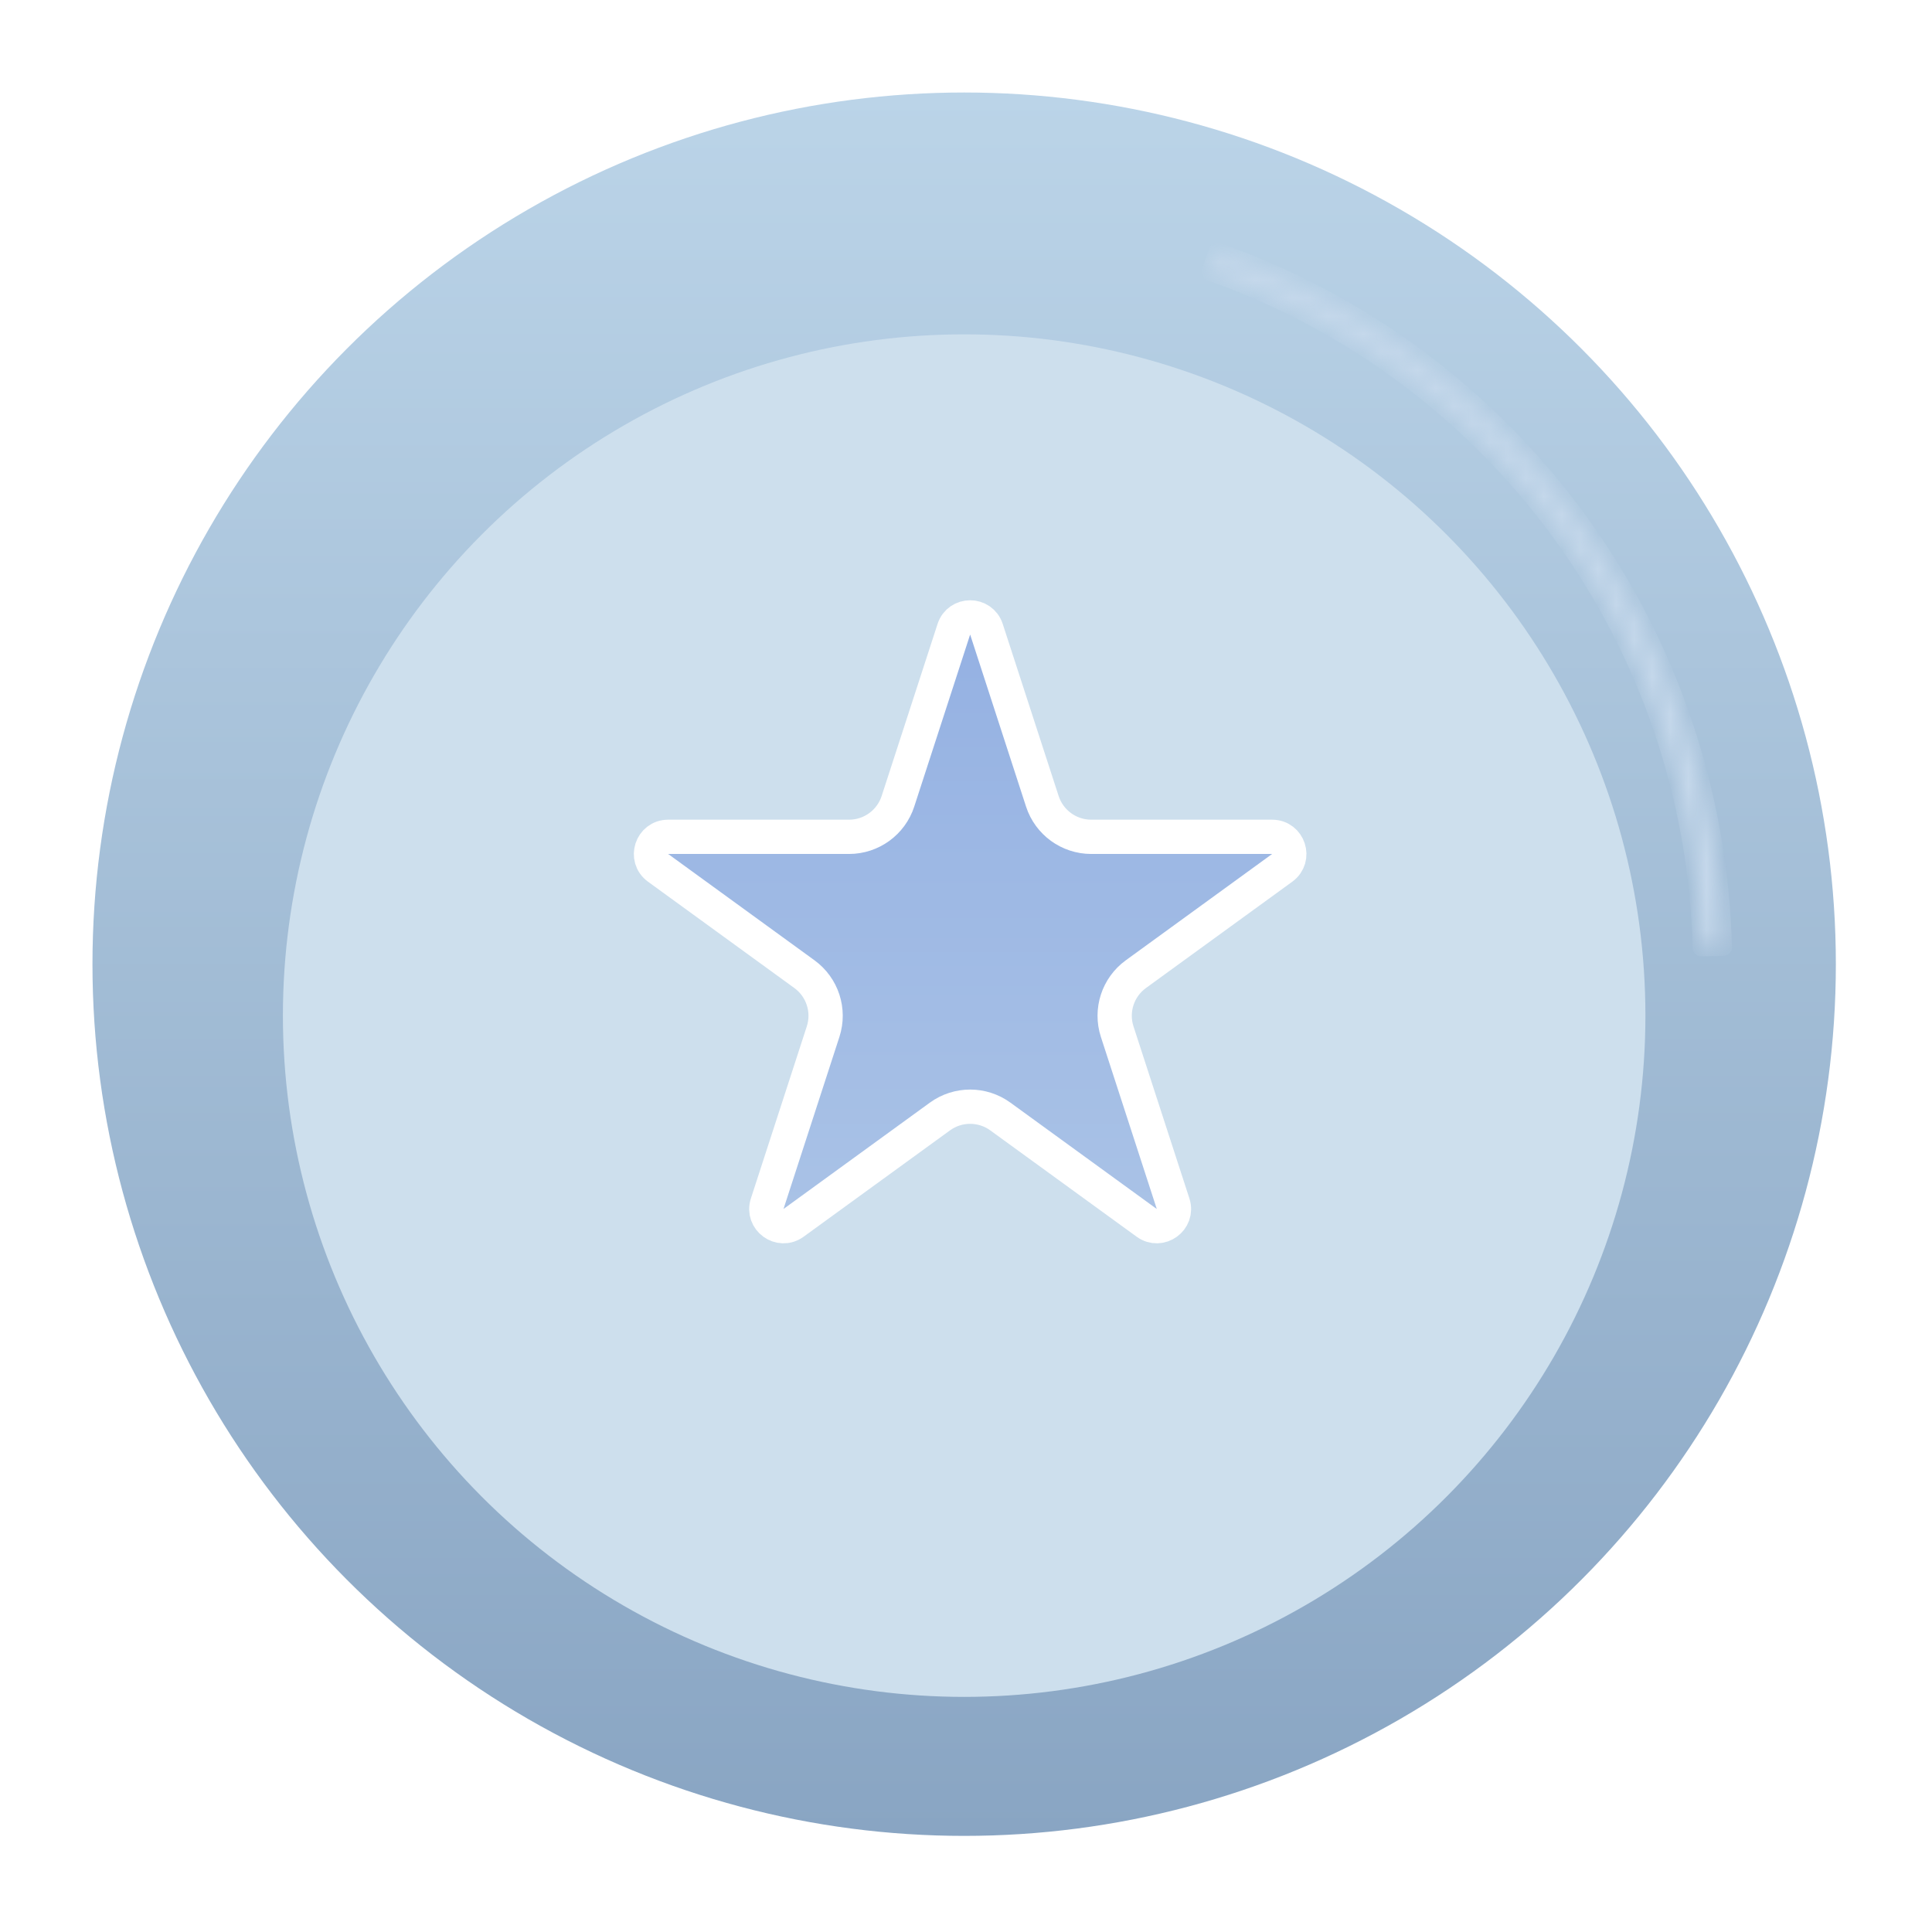 <svg width="107" height="107" viewBox="0 0 107 107" fill="none" xmlns="http://www.w3.org/2000/svg">
<ellipse cx="53.398" cy="53.4" rx="48.277" ry="48.277" fill="url(#paint0_linear_3456_13991)"/>
<g filter="url(#filter0_d_3456_13991)">
<ellipse cx="53.398" cy="53.4" rx="37.73" ry="37.731" fill="#CDDFED"/>
</g>
<mask id="path-3-inside-1_3456_13991" fill="white">
<path d="M67.416 13.916C75.447 16.739 82.429 21.938 87.435 28.823C92.442 35.708 95.236 43.953 95.446 52.463L94.22 52.493C94.015 44.232 91.303 36.228 86.443 29.545C81.583 22.861 74.805 17.814 67.009 15.073L67.416 13.916Z"/>
</mask>
<path d="M67.416 13.916C75.447 16.739 82.429 21.938 87.435 28.823C92.442 35.708 95.236 43.953 95.446 52.463L94.22 52.493C94.015 44.232 91.303 36.228 86.443 29.545C81.583 22.861 74.805 17.814 67.009 15.073L67.416 13.916Z" fill="#C5D8EB" stroke="#C5D8EB" stroke-width="0.949" stroke-linejoin="round" mask="url(#path-3-inside-1_3456_13991)"/>
<path d="M52.827 34.85C53.111 33.975 54.348 33.975 54.632 34.85L57.728 44.378C58.109 45.551 59.203 46.346 60.436 46.346H70.455C71.374 46.346 71.757 47.522 71.013 48.063L62.908 53.952C61.91 54.677 61.492 55.962 61.873 57.135L64.969 66.664C65.253 67.538 64.252 68.265 63.508 67.725L55.403 61.836C54.405 61.111 53.054 61.111 52.056 61.836L43.95 67.725C43.206 68.265 42.206 67.538 42.49 66.664L45.586 57.135C45.967 55.962 45.549 54.677 44.551 53.952L36.446 48.063C35.702 47.522 36.084 46.346 37.004 46.346H47.023C48.256 46.346 49.35 45.551 49.731 44.378L52.827 34.85Z" fill="url(#paint1_linear_3456_13991)" stroke="white" stroke-width="1.898"/>
<defs>
<filter id="filter0_d_3456_13991" x="8.075" y="10.923" width="90.648" height="90.648" filterUnits="userSpaceOnUse" color-interpolation-filters="sRGB">
<feFlood flood-opacity="0" result="BackgroundImageFix"/>
<feColorMatrix in="SourceAlpha" type="matrix" values="0 0 0 0 0 0 0 0 0 0 0 0 0 0 0 0 0 0 127 0" result="hardAlpha"/>
<feOffset dy="2.848"/>
<feGaussianBlur stdDeviation="3.797"/>
<feComposite in2="hardAlpha" operator="out"/>
<feColorMatrix type="matrix" values="0 0 0 0 0 0 0 0 0 0 0 0 0 0 0 0 0 0 0.27 0"/>
<feBlend mode="normal" in2="BackgroundImageFix" result="effect1_dropShadow_3456_13991"/>
<feBlend mode="normal" in="SourceGraphic" in2="effect1_dropShadow_3456_13991" result="shape"/>
</filter>
<linearGradient id="paint0_linear_3456_13991" x1="53.398" y1="5.122" x2="53.398" y2="101.677" gradientUnits="userSpaceOnUse">
<stop stop-color="#BBD4E8"/>
<stop offset="1" stop-color="#89A5C3"/>
</linearGradient>
<linearGradient id="paint1_linear_3456_13991" x1="53.729" y1="29" x2="53.729" y2="76.459" gradientUnits="userSpaceOnUse">
<stop stop-color="#91AEE2"/>
<stop offset="1" stop-color="#AFC7E7"/>
</linearGradient>
</defs>
</svg>
